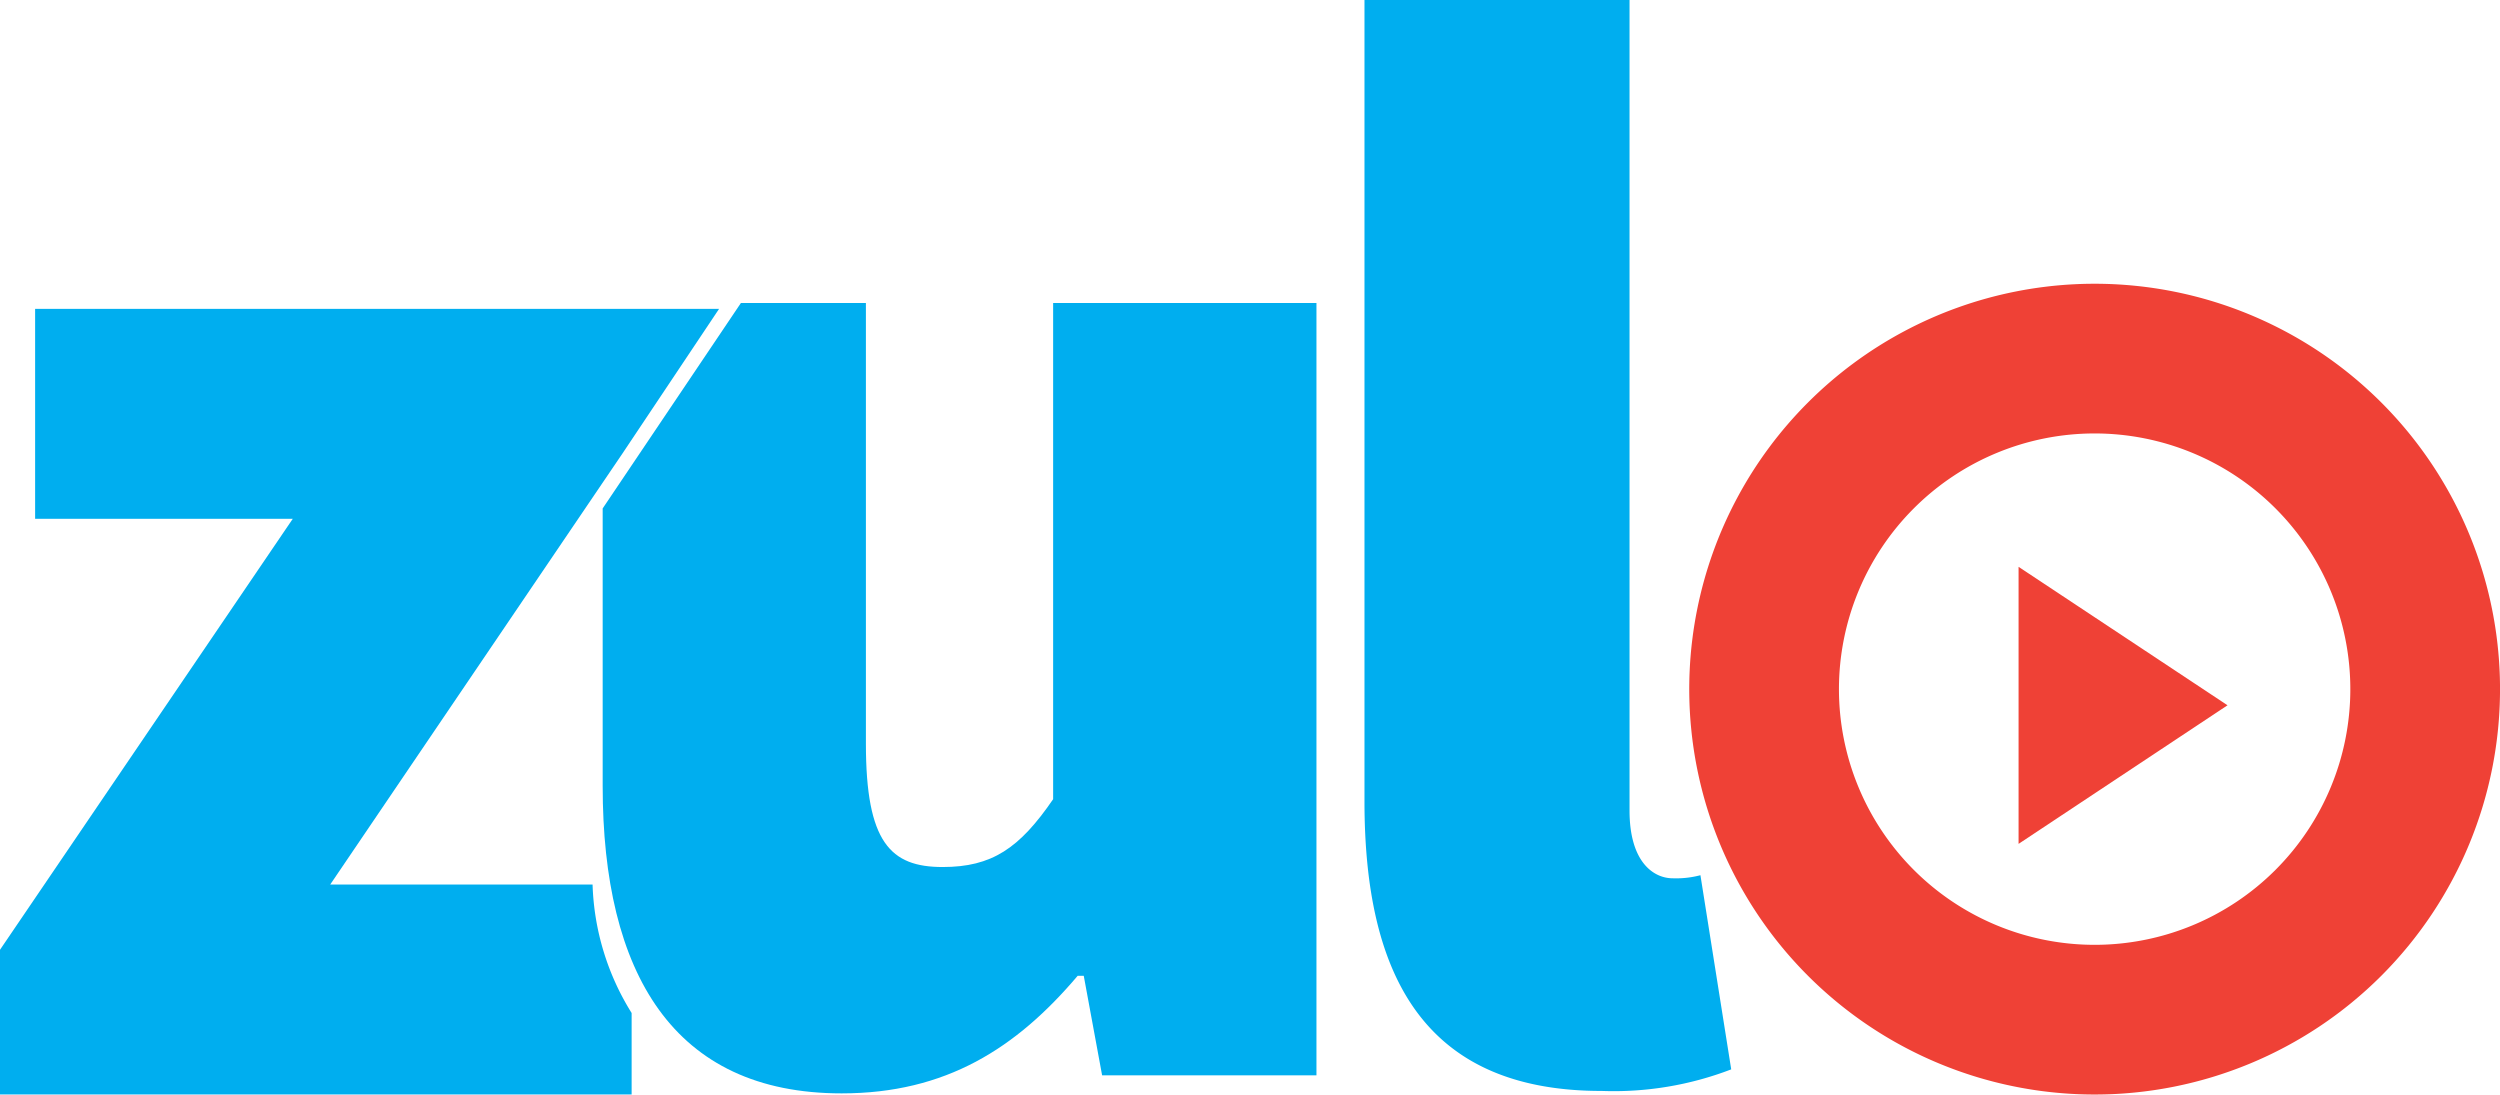 <svg xmlns="http://www.w3.org/2000/svg" width="109.637" height="48" viewBox="0 0 109.637 48"><defs><style>.a{fill:#ef4136;}.b{fill:#00aeef;}</style></defs><path class="a" d="M511.748,118.535a17.778,17.778,0,1,1,17.778-17.777A17.778,17.778,0,0,1,511.748,118.535Zm0-28.991a11.213,11.213,0,1,0,11.213,11.213,11.213,11.213,0,0,0-11.213-11.213Z" transform="translate(-419.888 -70.535)"/><path class="a" d="M591.13,167.36v11.668l8.8-5.834Z" transform="translate(-502.477 -142.261)"/><path class="a" d="M590.27,177.9V165.75l9.163,6.072Zm.259-11.66v11.189l8.442-5.594Z" transform="translate(-501.746 -140.892)"/><path class="b" d="M0,118.428l12.839-18.9H1.54V90.32H31.535l-4.24,6.347-12.814,18.9H25.987A11.288,11.288,0,0,0,27.7,121.2v3.572H0Z" transform="translate(0 -76.775)"/><path class="b" d="M176.23,109.781V97.61l6.063-9.01h5.481v19.33c0,4.325,1.077,5.406,3.365,5.406,2.154,0,3.365-.811,4.846-2.974V88.6h11.548v33.871h-9.4l-.805-4.363h-.268c-2.687,3.172-5.777,5.155-10.348,5.155C179.319,123.265,176.23,117.977,176.23,109.781Z" transform="translate(-149.8 -75.313)"/><path class="b" d="M399,35.144V0h11.624V35.543c0,2.3,1.081,2.974,1.893,2.974a4.17,4.17,0,0,0,1.216-.135l1.35,8.515a14.363,14.363,0,0,1-5.676.946C401.563,47.85,399,42.713,399,35.144Z" transform="translate(-339.161)"/></svg>
